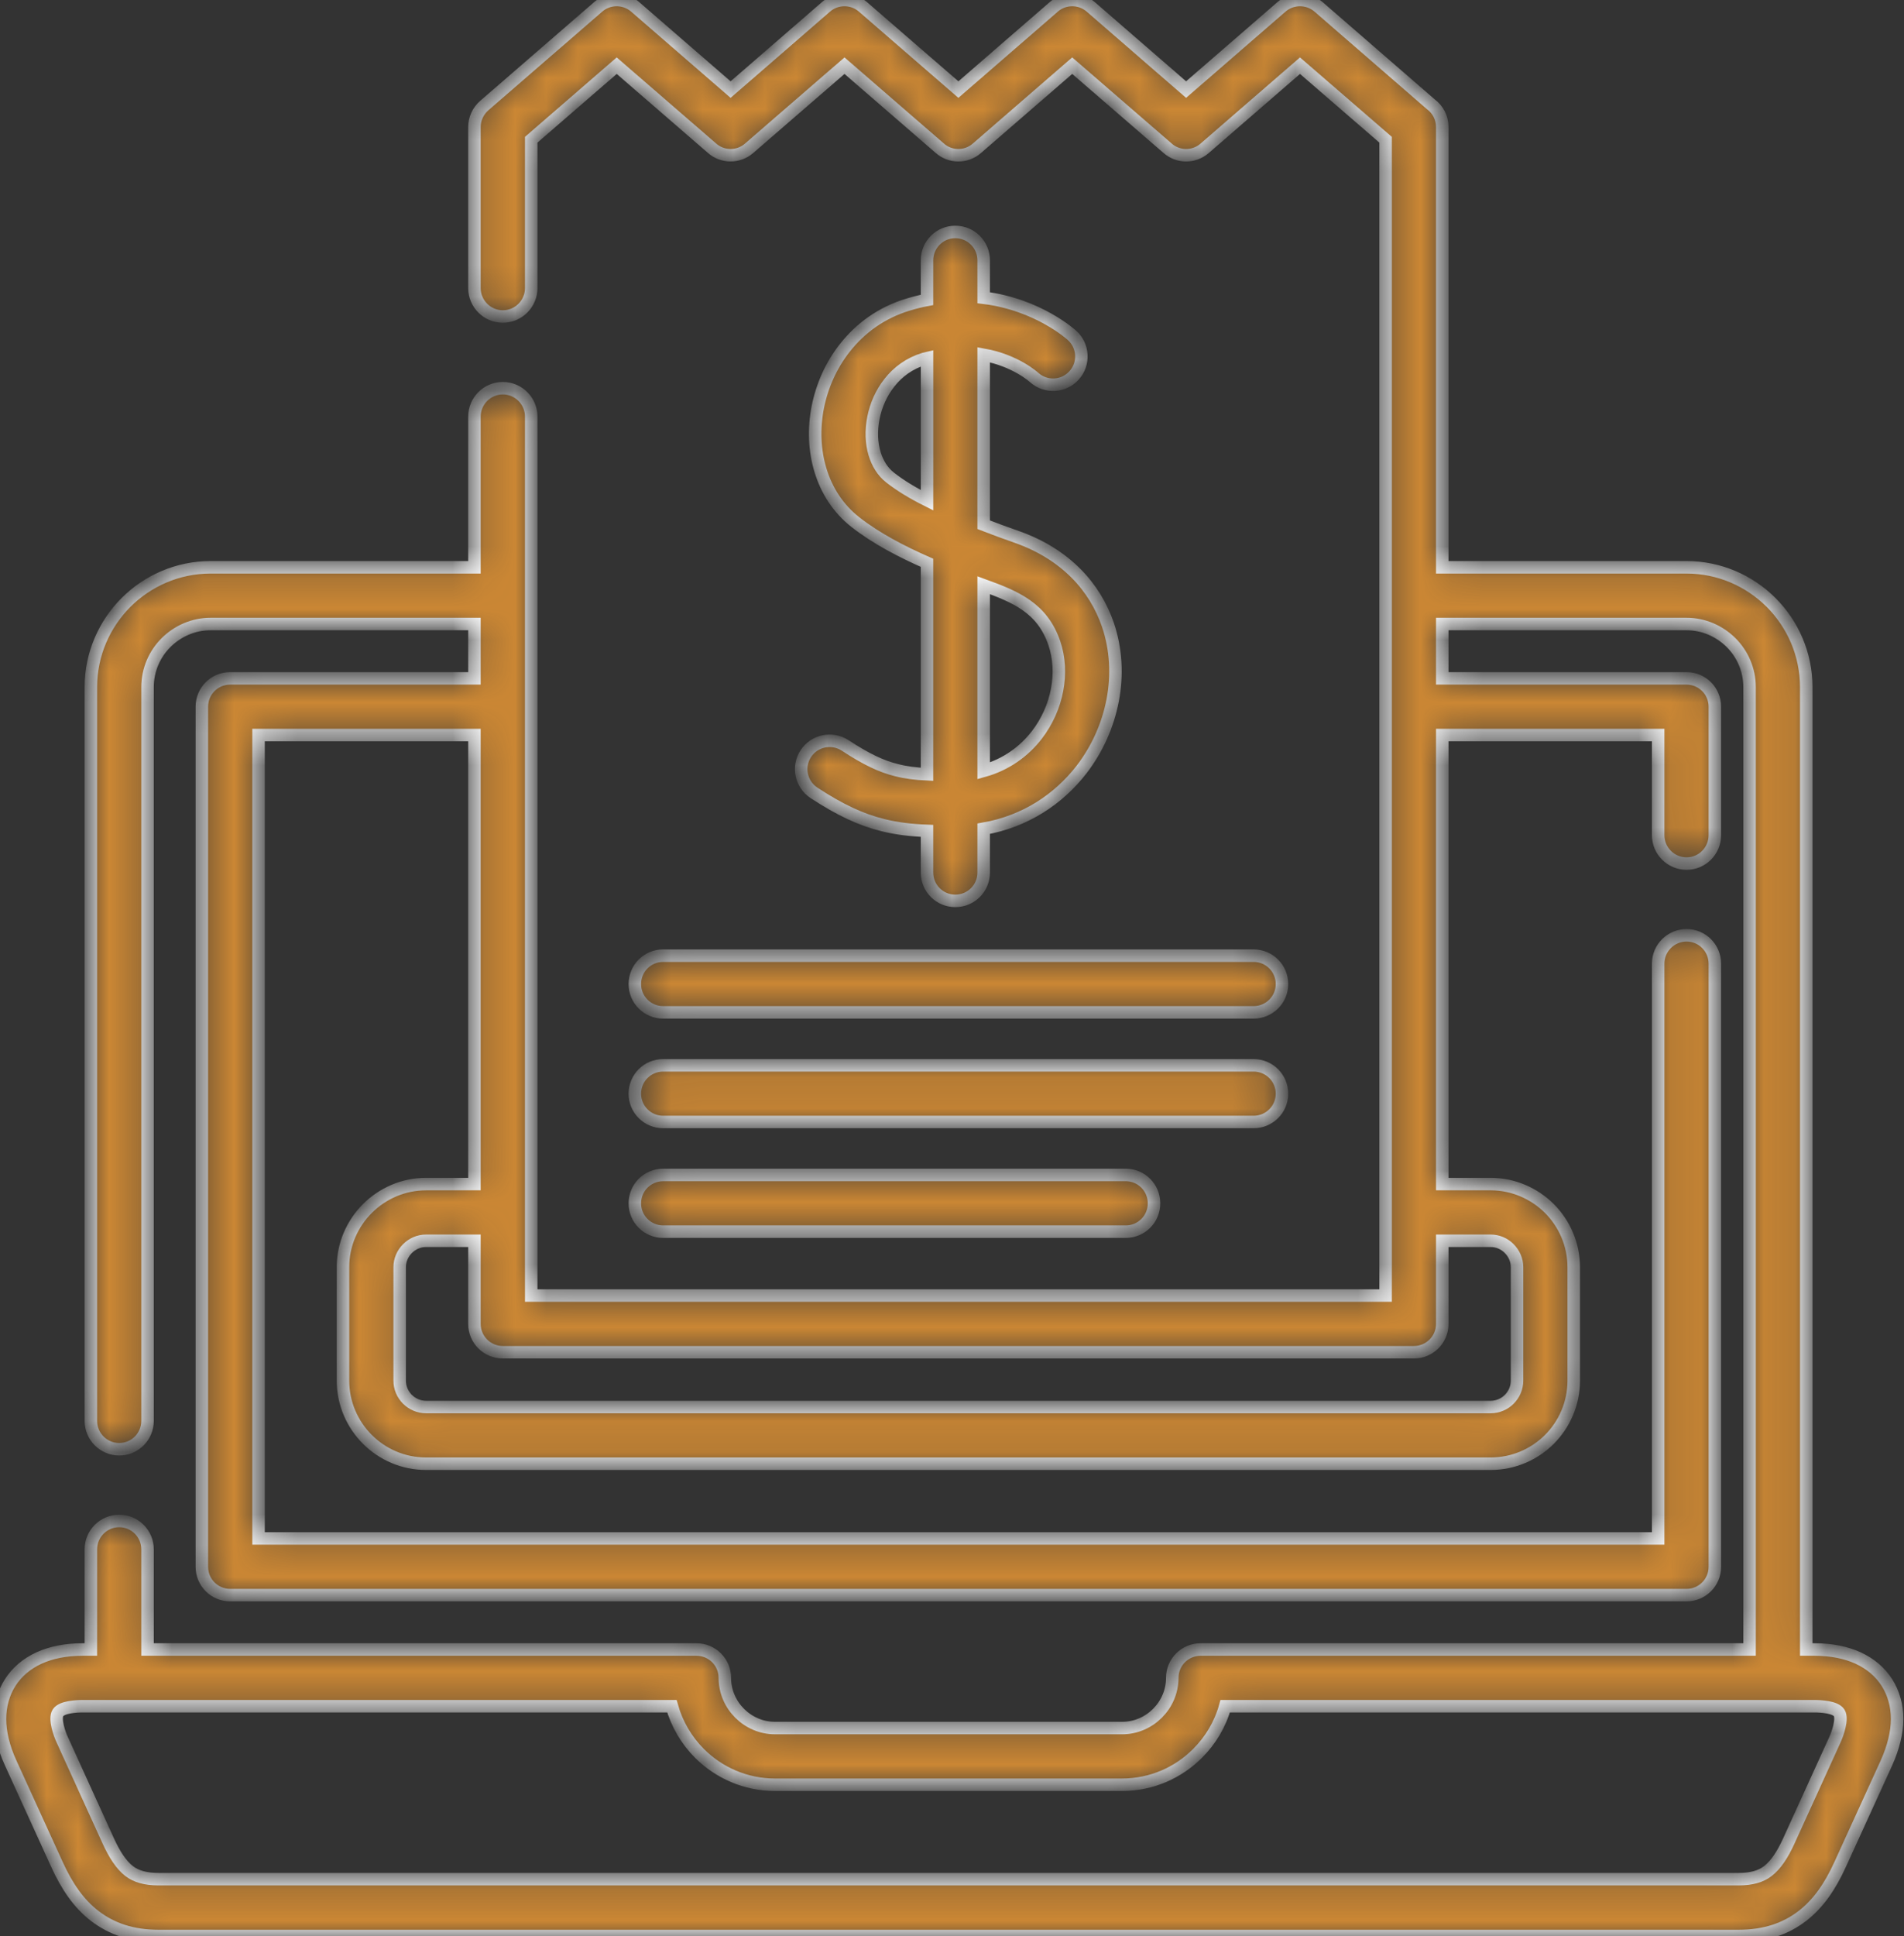 <svg width="61" height="62" viewBox="0 0 61 62" fill="none" xmlns="http://www.w3.org/2000/svg">
<rect x="0" y="0" width="61" height="62" fill="#333333" stroke="none"/>
<mask id="path-1-inside-1_162_2719" fill="white">
<path d="M15.2 19.984H6.745C6.193 19.984 5.688 20.214 5.321 20.578C4.953 20.945 4.727 21.45 4.727 22.003V45.503C4.727 46.004 4.322 46.412 3.821 46.412C3.316 46.412 2.911 46.004 2.911 45.503V22.003C2.911 20.949 3.343 19.991 4.037 19.294C4.73 18.601 5.692 18.168 6.745 18.168H15.2V13.342C15.2 12.841 15.608 12.432 16.11 12.432C16.611 12.432 17.019 12.841 17.019 13.342V41.49H44.392C44.392 29.153 44.392 16.816 44.392 4.475L41.649 2.103L38.594 4.75C38.244 5.052 37.732 5.042 37.399 4.74L34.351 2.103L31.296 4.75C30.949 5.052 30.434 5.042 30.101 4.74L27.056 2.103L23.998 4.75C23.651 5.052 23.136 5.041 22.803 4.739L19.758 2.103L17.019 4.475V9.226C17.019 9.727 16.611 10.136 16.11 10.136C15.608 10.136 15.2 9.727 15.2 9.226V4.067C15.2 3.813 15.31 3.559 15.516 3.38L19.154 0.229C19.487 -0.07 20.002 -0.08 20.349 0.219L23.407 2.869L26.452 0.229C26.785 -0.07 27.3 -0.08 27.646 0.219L30.705 2.869L33.75 0.229C34.083 -0.07 34.598 -0.08 34.944 0.219L38 2.869L41.045 0.229C41.381 -0.07 41.892 -0.08 42.243 0.219L45.837 3.336C46.06 3.501 46.207 3.765 46.207 4.067V18.168H54.034C55.088 18.168 56.049 18.601 56.742 19.294C57.436 19.988 57.868 20.949 57.868 22.003V52.825H58.129C58.671 52.825 59.138 52.921 59.526 53.096C59.928 53.281 60.24 53.549 60.456 53.889C60.669 54.229 60.779 54.62 60.779 55.049C60.779 55.481 60.662 55.962 60.432 56.47L58.953 59.711C58.637 60.404 58.263 60.956 57.748 61.355C57.199 61.777 56.543 62 55.702 62H5.077C4.236 62 3.581 61.777 3.031 61.355C2.516 60.956 2.142 60.404 1.826 59.711L0.347 56.47C0.113 55.962 0 55.485 0 55.052C0 54.62 0.11 54.228 0.323 53.889C0.539 53.549 0.851 53.281 1.253 53.096C1.641 52.921 2.108 52.825 2.65 52.825H2.911V49.618C2.911 49.117 3.316 48.709 3.821 48.709C4.322 48.709 4.727 49.117 4.727 49.618V52.825H22.312C22.814 52.825 23.222 53.23 23.222 53.731C23.222 54.174 23.404 54.575 23.696 54.867C23.988 55.159 24.389 55.341 24.829 55.341H35.951C36.39 55.341 36.792 55.159 37.083 54.867C37.375 54.575 37.557 54.174 37.557 53.731C37.557 53.23 37.965 52.825 38.467 52.825H56.052V22.003C56.052 21.45 55.826 20.945 55.459 20.578C55.091 20.214 54.587 19.984 54.034 19.984H46.207V21.725H54.034C54.535 21.725 54.94 22.13 54.94 22.631V26.747C54.94 27.248 54.535 27.656 54.034 27.656C53.533 27.656 53.124 27.248 53.124 26.747V23.54H46.207V37.92H47.756C48.49 37.92 49.156 38.222 49.64 38.703C50.121 39.187 50.419 39.852 50.419 40.584V44.212C50.419 44.947 50.121 45.612 49.64 46.096C49.156 46.577 48.49 46.876 47.756 46.876H13.652C12.917 46.876 12.251 46.577 11.771 46.096C11.287 45.612 10.988 44.947 10.988 44.212V40.584C10.988 39.852 11.287 39.187 11.771 38.703C12.251 38.222 12.917 37.92 13.652 37.92H15.2V23.54H8.283V49.268H53.124V30.862C53.124 30.358 53.533 29.953 54.034 29.953C54.535 29.953 54.94 30.358 54.94 30.862V50.178C54.94 50.679 54.535 51.084 54.034 51.084H7.374C6.872 51.084 6.467 50.679 6.467 50.178V22.631C6.467 22.13 6.872 21.725 7.374 21.725H15.2V19.984ZM21.245 32.421C20.744 32.421 20.339 32.016 20.339 31.515C20.339 31.01 20.744 30.605 21.245 30.605H40.162C40.664 30.605 41.072 31.01 41.072 31.515C41.072 32.016 40.664 32.421 40.162 32.421H21.245ZM21.245 39.444C20.744 39.444 20.339 39.039 20.339 38.538C20.339 38.033 20.744 37.628 21.245 37.628H36.067C36.568 37.628 36.973 38.033 36.973 38.538C36.973 39.039 36.568 39.444 36.067 39.444H21.245ZM21.245 35.932C20.744 35.932 20.339 35.527 20.339 35.026C20.339 34.522 20.744 34.117 21.245 34.117H40.162C40.664 34.117 41.072 34.522 41.072 35.026C41.072 35.527 40.664 35.932 40.162 35.932H21.245ZM34.344 10.74C34.718 11.076 34.746 11.65 34.413 12.02C34.076 12.395 33.503 12.422 33.132 12.089C33.129 12.086 32.538 11.543 31.515 11.361V16.805C31.852 16.936 32.209 17.066 32.583 17.197C34.141 17.749 35.082 18.8 35.497 20.015C35.758 20.787 35.803 21.621 35.648 22.424C35.497 23.218 35.157 23.986 34.649 24.646C33.918 25.59 32.851 26.307 31.515 26.54V27.944C31.515 28.445 31.11 28.851 30.606 28.851C30.104 28.851 29.699 28.445 29.699 27.944V26.609C29.188 26.589 28.742 26.537 28.295 26.427C27.585 26.252 26.922 25.943 26.078 25.391C25.659 25.116 25.542 24.553 25.817 24.134C26.092 23.715 26.655 23.599 27.073 23.87C27.739 24.306 28.234 24.546 28.731 24.666C29.026 24.742 29.339 24.78 29.699 24.797V18.024C28.899 17.671 28.093 17.259 27.403 16.72C26.85 16.287 26.479 15.7 26.284 15.052C26.091 14.416 26.068 13.716 26.201 13.036C26.335 12.364 26.623 11.705 27.063 11.145C27.557 10.514 28.237 10.012 29.092 9.755C29.298 9.693 29.5 9.641 29.699 9.604V8.337C29.699 7.836 30.104 7.428 30.605 7.428C31.11 7.428 31.515 7.836 31.515 8.337V9.535C33.273 9.751 34.341 10.737 34.344 10.74ZM29.7 11.468C29.669 11.475 29.638 11.485 29.607 11.492C29.137 11.636 28.762 11.911 28.491 12.261C28.234 12.587 28.062 12.978 27.983 13.383C27.904 13.782 27.915 14.18 28.021 14.533C28.114 14.839 28.279 15.107 28.515 15.292C28.838 15.546 29.233 15.786 29.7 16.02V11.468ZM31.515 18.742V24.687C32.229 24.488 32.806 24.069 33.215 23.541C33.548 23.108 33.771 22.607 33.867 22.092C33.963 21.587 33.939 21.069 33.778 20.596C33.393 19.466 32.535 19.112 31.515 18.742ZM46.207 39.736V42.4C46.207 42.901 45.799 43.306 45.298 43.306H16.11C15.608 43.306 15.2 42.901 15.2 42.4V39.736H13.652C13.418 39.736 13.209 39.832 13.054 39.987C12.9 40.141 12.804 40.354 12.804 40.584V44.212C12.804 44.446 12.9 44.658 13.054 44.813C13.209 44.964 13.418 45.06 13.652 45.06H47.755C47.989 45.06 48.202 44.964 48.353 44.813C48.507 44.658 48.603 44.446 48.603 44.212V40.584C48.603 40.354 48.507 40.141 48.353 39.987C48.202 39.832 47.989 39.736 47.755 39.736H46.207ZM5.077 60.181H55.702C56.117 60.181 56.419 60.092 56.639 59.92C56.897 59.721 57.109 59.395 57.309 58.959L58.785 55.718C58.87 55.536 59.045 55.049 58.922 54.853C58.802 54.664 58.321 54.641 58.129 54.641H39.253C39.092 55.22 38.782 55.739 38.367 56.151C37.749 56.772 36.891 57.157 35.95 57.157H24.828C23.888 57.157 23.03 56.772 22.409 56.151C21.997 55.739 21.688 55.217 21.526 54.641H2.65C2.458 54.641 1.977 54.664 1.857 54.853C1.734 55.049 1.909 55.536 1.995 55.718L3.47 58.959C3.67 59.395 3.882 59.721 4.136 59.92C4.36 60.092 4.662 60.181 5.077 60.181Z"/>
</mask>
<path d="M15.2 19.984H6.745C6.193 19.984 5.688 20.214 5.321 20.578C4.953 20.945 4.727 21.45 4.727 22.003V45.503C4.727 46.004 4.322 46.412 3.821 46.412C3.316 46.412 2.911 46.004 2.911 45.503V22.003C2.911 20.949 3.343 19.991 4.037 19.294C4.73 18.601 5.692 18.168 6.745 18.168H15.2V13.342C15.2 12.841 15.608 12.432 16.11 12.432C16.611 12.432 17.019 12.841 17.019 13.342V41.49H44.392C44.392 29.153 44.392 16.816 44.392 4.475L41.649 2.103L38.594 4.75C38.244 5.052 37.732 5.042 37.399 4.74L34.351 2.103L31.296 4.75C30.949 5.052 30.434 5.042 30.101 4.74L27.056 2.103L23.998 4.75C23.651 5.052 23.136 5.041 22.803 4.739L19.758 2.103L17.019 4.475V9.226C17.019 9.727 16.611 10.136 16.11 10.136C15.608 10.136 15.2 9.727 15.2 9.226V4.067C15.2 3.813 15.31 3.559 15.516 3.38L19.154 0.229C19.487 -0.07 20.002 -0.08 20.349 0.219L23.407 2.869L26.452 0.229C26.785 -0.07 27.3 -0.08 27.646 0.219L30.705 2.869L33.75 0.229C34.083 -0.07 34.598 -0.08 34.944 0.219L38 2.869L41.045 0.229C41.381 -0.07 41.892 -0.08 42.243 0.219L45.837 3.336C46.06 3.501 46.207 3.765 46.207 4.067V18.168H54.034C55.088 18.168 56.049 18.601 56.742 19.294C57.436 19.988 57.868 20.949 57.868 22.003V52.825H58.129C58.671 52.825 59.138 52.921 59.526 53.096C59.928 53.281 60.24 53.549 60.456 53.889C60.669 54.229 60.779 54.62 60.779 55.049C60.779 55.481 60.662 55.962 60.432 56.47L58.953 59.711C58.637 60.404 58.263 60.956 57.748 61.355C57.199 61.777 56.543 62 55.702 62H5.077C4.236 62 3.581 61.777 3.031 61.355C2.516 60.956 2.142 60.404 1.826 59.711L0.347 56.47C0.113 55.962 0 55.485 0 55.052C0 54.62 0.11 54.228 0.323 53.889C0.539 53.549 0.851 53.281 1.253 53.096C1.641 52.921 2.108 52.825 2.65 52.825H2.911V49.618C2.911 49.117 3.316 48.709 3.821 48.709C4.322 48.709 4.727 49.117 4.727 49.618V52.825H22.312C22.814 52.825 23.222 53.23 23.222 53.731C23.222 54.174 23.404 54.575 23.696 54.867C23.988 55.159 24.389 55.341 24.829 55.341H35.951C36.39 55.341 36.792 55.159 37.083 54.867C37.375 54.575 37.557 54.174 37.557 53.731C37.557 53.23 37.965 52.825 38.467 52.825H56.052V22.003C56.052 21.45 55.826 20.945 55.459 20.578C55.091 20.214 54.587 19.984 54.034 19.984H46.207V21.725H54.034C54.535 21.725 54.94 22.13 54.94 22.631V26.747C54.94 27.248 54.535 27.656 54.034 27.656C53.533 27.656 53.124 27.248 53.124 26.747V23.54H46.207V37.92H47.756C48.49 37.92 49.156 38.222 49.64 38.703C50.121 39.187 50.419 39.852 50.419 40.584V44.212C50.419 44.947 50.121 45.612 49.64 46.096C49.156 46.577 48.49 46.876 47.756 46.876H13.652C12.917 46.876 12.251 46.577 11.771 46.096C11.287 45.612 10.988 44.947 10.988 44.212V40.584C10.988 39.852 11.287 39.187 11.771 38.703C12.251 38.222 12.917 37.92 13.652 37.92H15.2V23.54H8.283V49.268H53.124V30.862C53.124 30.358 53.533 29.953 54.034 29.953C54.535 29.953 54.94 30.358 54.94 30.862V50.178C54.94 50.679 54.535 51.084 54.034 51.084H7.374C6.872 51.084 6.467 50.679 6.467 50.178V22.631C6.467 22.13 6.872 21.725 7.374 21.725H15.2V19.984ZM21.245 32.421C20.744 32.421 20.339 32.016 20.339 31.515C20.339 31.01 20.744 30.605 21.245 30.605H40.162C40.664 30.605 41.072 31.01 41.072 31.515C41.072 32.016 40.664 32.421 40.162 32.421H21.245ZM21.245 39.444C20.744 39.444 20.339 39.039 20.339 38.538C20.339 38.033 20.744 37.628 21.245 37.628H36.067C36.568 37.628 36.973 38.033 36.973 38.538C36.973 39.039 36.568 39.444 36.067 39.444H21.245ZM21.245 35.932C20.744 35.932 20.339 35.527 20.339 35.026C20.339 34.522 20.744 34.117 21.245 34.117H40.162C40.664 34.117 41.072 34.522 41.072 35.026C41.072 35.527 40.664 35.932 40.162 35.932H21.245ZM34.344 10.74C34.718 11.076 34.746 11.65 34.413 12.02C34.076 12.395 33.503 12.422 33.132 12.089C33.129 12.086 32.538 11.543 31.515 11.361V16.805C31.852 16.936 32.209 17.066 32.583 17.197C34.141 17.749 35.082 18.8 35.497 20.015C35.758 20.787 35.803 21.621 35.648 22.424C35.497 23.218 35.157 23.986 34.649 24.646C33.918 25.59 32.851 26.307 31.515 26.54V27.944C31.515 28.445 31.11 28.851 30.606 28.851C30.104 28.851 29.699 28.445 29.699 27.944V26.609C29.188 26.589 28.742 26.537 28.295 26.427C27.585 26.252 26.922 25.943 26.078 25.391C25.659 25.116 25.542 24.553 25.817 24.134C26.092 23.715 26.655 23.599 27.073 23.87C27.739 24.306 28.234 24.546 28.731 24.666C29.026 24.742 29.339 24.78 29.699 24.797V18.024C28.899 17.671 28.093 17.259 27.403 16.72C26.85 16.287 26.479 15.7 26.284 15.052C26.091 14.416 26.068 13.716 26.201 13.036C26.335 12.364 26.623 11.705 27.063 11.145C27.557 10.514 28.237 10.012 29.092 9.755C29.298 9.693 29.5 9.641 29.699 9.604V8.337C29.699 7.836 30.104 7.428 30.605 7.428C31.11 7.428 31.515 7.836 31.515 8.337V9.535C33.273 9.751 34.341 10.737 34.344 10.74ZM29.7 11.468C29.669 11.475 29.638 11.485 29.607 11.492C29.137 11.636 28.762 11.911 28.491 12.261C28.234 12.587 28.062 12.978 27.983 13.383C27.904 13.782 27.915 14.18 28.021 14.533C28.114 14.839 28.279 15.107 28.515 15.292C28.838 15.546 29.233 15.786 29.7 16.02V11.468ZM31.515 18.742V24.687C32.229 24.488 32.806 24.069 33.215 23.541C33.548 23.108 33.771 22.607 33.867 22.092C33.963 21.587 33.939 21.069 33.778 20.596C33.393 19.466 32.535 19.112 31.515 18.742ZM46.207 39.736V42.4C46.207 42.901 45.799 43.306 45.298 43.306H16.11C15.608 43.306 15.2 42.901 15.2 42.4V39.736H13.652C13.418 39.736 13.209 39.832 13.054 39.987C12.9 40.141 12.804 40.354 12.804 40.584V44.212C12.804 44.446 12.9 44.658 13.054 44.813C13.209 44.964 13.418 45.06 13.652 45.06H47.755C47.989 45.06 48.202 44.964 48.353 44.813C48.507 44.658 48.603 44.446 48.603 44.212V40.584C48.603 40.354 48.507 40.141 48.353 39.987C48.202 39.832 47.989 39.736 47.755 39.736H46.207ZM5.077 60.181H55.702C56.117 60.181 56.419 60.092 56.639 59.92C56.897 59.721 57.109 59.395 57.309 58.959L58.785 55.718C58.87 55.536 59.045 55.049 58.922 54.853C58.802 54.664 58.321 54.641 58.129 54.641H39.253C39.092 55.22 38.782 55.739 38.367 56.151C37.749 56.772 36.891 57.157 35.95 57.157H24.828C23.888 57.157 23.03 56.772 22.409 56.151C21.997 55.739 21.688 55.217 21.526 54.641H2.65C2.458 54.641 1.977 54.664 1.857 54.853C1.734 55.049 1.909 55.536 1.995 55.718L3.47 58.959C3.67 59.395 3.882 59.721 4.136 59.92C4.36 60.092 4.662 60.181 5.077 60.181Z" fill="#CB8734" stroke="white" stroke-width="0.4" mask="url(#path-1-inside-1_162_2719)"/>
</svg>
